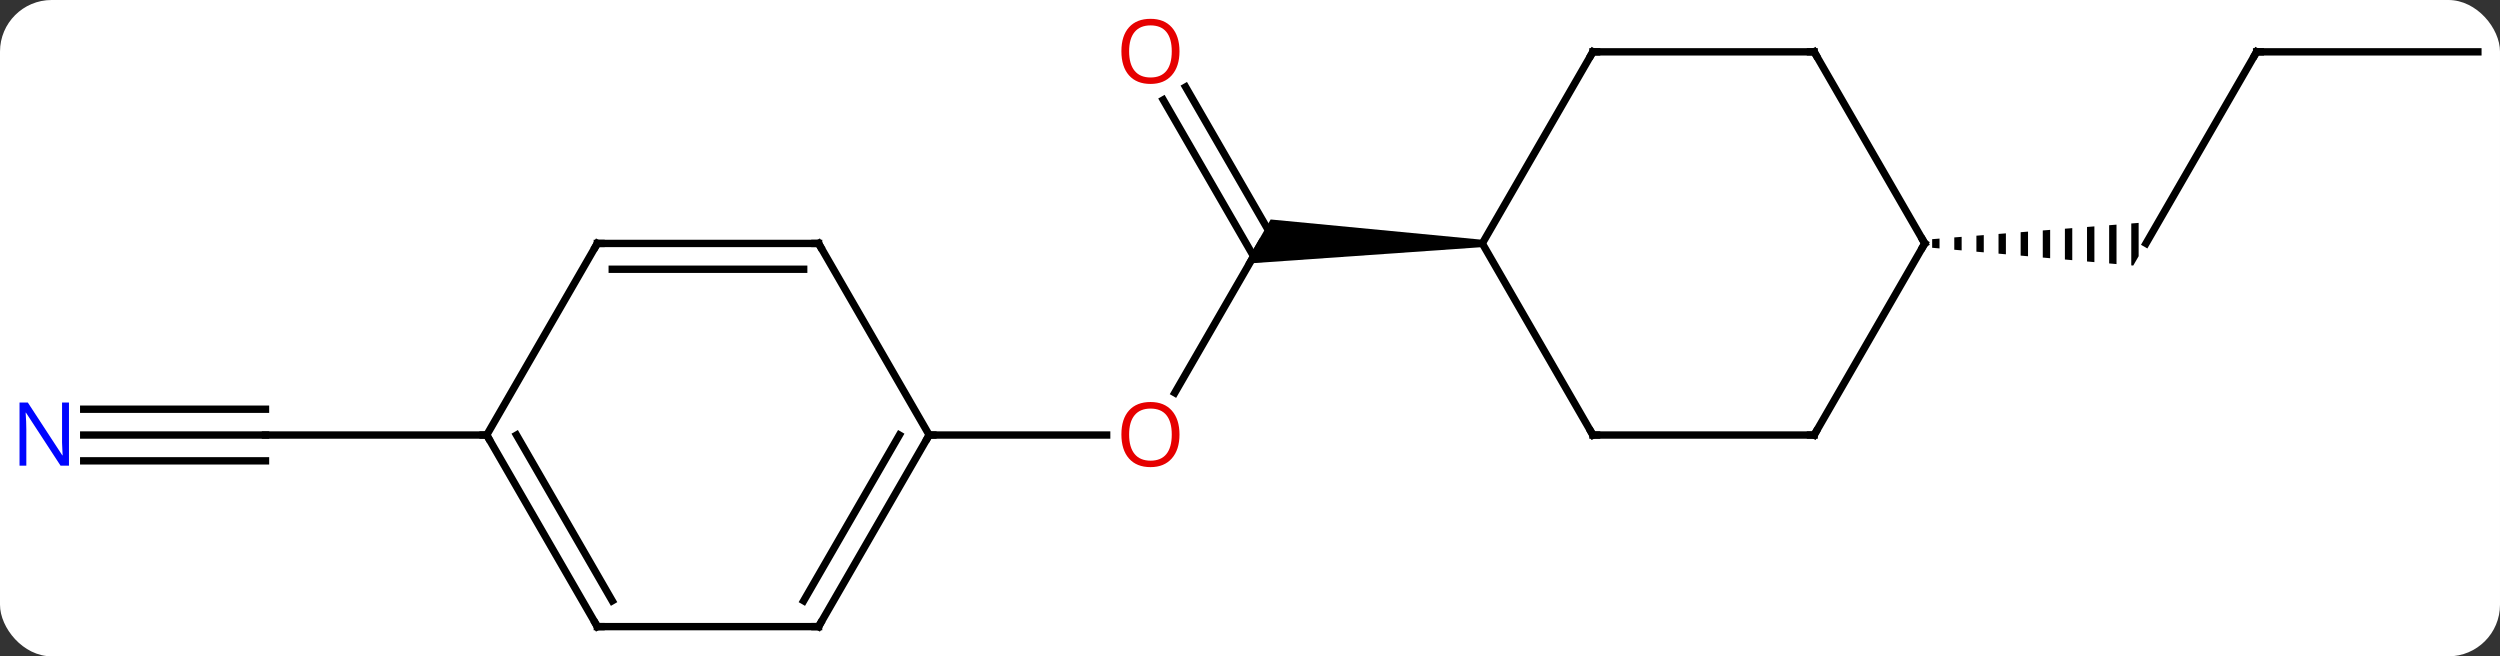 <svg width="339" viewBox="0 0 339 89" style="fill-opacity:1; color-rendering:auto; color-interpolation:auto; text-rendering:auto; stroke:black; stroke-linecap:square; stroke-miterlimit:10; shape-rendering:auto; stroke-opacity:1; fill:black; stroke-dasharray:none; font-weight:normal; stroke-width:1; font-family:'Open Sans'; font-style:normal; stroke-linejoin:miter; font-size:12; stroke-dashoffset:0; image-rendering:auto;" height="89" class="cas-substance-image" xmlns:xlink="http://www.w3.org/1999/xlink" xmlns="http://www.w3.org/2000/svg"><rect x="0" y="0" width="339" height="89" fill="#333333" stroke="none"/><svg class="cas-substance-single-component"><rect y="0" x="0" width="339" stroke="none" ry="7" rx="7" height="89" fill="white" class="cas-substance-group"/><svg y="0" x="0" width="339" viewBox="0 0 339 89" style="fill:black;" height="89" class="cas-substance-single-component-image"><svg><g><g transform="translate(171,46)" style="text-rendering:geometricPrecision; color-rendering:optimizeQuality; color-interpolation:linearRGB; stroke-linecap:butt; image-rendering:optimizeQuality;"><line y2="-12.99" y1="7.268" x2="0" x1="-11.697" style="fill:none;"/><line y2="12.99" y1="12.99" x2="-45" x1="-20.938" style="fill:none;"/><line y2="-34.209" y1="-13.865" x2="-10.231" x1="1.516" style="fill:none;"/><line y2="-32.459" y1="-11.24" x2="-13.262" x1="-1.01" style="fill:none;"/><path style="stroke:none;" d="M30 -13.49 L30 -12.49 L-2.165 -10.24 L1.299 -16.24 Z"/><line y2="12.99" y1="12.99" x2="-159.648" x1="-135" style="fill:none;"/><line y2="16.49" y1="16.49" x2="-159.648" x1="-135" style="fill:none;"/><line y2="9.49" y1="9.49" x2="-159.648" x1="-135" style="fill:none;"/><line y2="12.99" y1="12.99" x2="-105" x1="-135" style="fill:none;"/><line y2="-38.97" y1="-12.99" x2="135" x1="120" style="fill:none;"/><path style="stroke:none;" d="M92 -13.648 L91 -13.569 L91 -12.402 L92 -12.313 L92 -12.313 L92 -13.648 ZM95 -13.884 L94 -13.805 L94 -13.805 L94 -12.136 L95 -12.048 L95 -13.884 ZM98 -14.12 L97 -14.041 L97 -11.871 L97 -11.871 L98 -11.783 L98 -14.12 ZM101 -14.357 L100 -14.278 L100 -11.606 L101 -11.517 L101 -11.517 L101 -14.357 ZM104 -14.593 L103 -14.514 L103 -11.34 L104 -11.252 L104 -14.593 ZM107 -14.829 L106 -14.751 L106 -14.751 L106 -11.075 L106 -11.075 L107 -10.986 L107 -14.829 ZM110 -15.066 L109 -14.987 L109 -10.81 L110 -10.721 L110 -15.066 ZM113 -15.302 L112 -15.223 L112 -10.544 L113 -10.456 L113 -15.302 ZM116 -15.538 L115 -15.46 L115 -15.46 L115 -10.279 L116 -10.191 L116 -15.538 ZM119 -15.775 L118 -15.696 L118 -10.014 L118.268 -9.99 L119 -11.258 L119 -15.775 Z"/><line y2="-38.97" y1="-38.97" x2="165" x1="135" style="fill:none;"/><line y2="38.97" y1="12.99" x2="-60" x1="-45" style="fill:none;"/><line y2="35.47" y1="12.99" x2="-62.021" x1="-49.041" style="fill:none;"/><line y2="-12.99" y1="12.99" x2="-60" x1="-45" style="fill:none;"/><line y2="38.97" y1="38.97" x2="-90" x1="-60" style="fill:none;"/><line y2="-12.99" y1="-12.99" x2="-90" x1="-60" style="fill:none;"/><line y2="-9.49" y1="-9.49" x2="-87.979" x1="-62.021" style="fill:none;"/><line y2="12.99" y1="38.97" x2="-105" x1="-90" style="fill:none;"/><line y2="12.99" y1="35.47" x2="-100.959" x1="-87.979" style="fill:none;"/><line y2="12.99" y1="-12.99" x2="-105" x1="-90" style="fill:none;"/><line y2="-38.97" y1="-12.99" x2="45" x1="30" style="fill:none;"/><line y2="12.99" y1="-12.99" x2="45" x1="30" style="fill:none;"/><line y2="-38.97" y1="-38.97" x2="75" x1="45" style="fill:none;"/><line y2="12.99" y1="12.99" x2="75" x1="45" style="fill:none;"/><line y2="-12.99" y1="-38.97" x2="90" x1="75" style="fill:none;"/><line y2="-12.99" y1="12.99" x2="90" x1="75" style="fill:none;"/></g><g transform="translate(171,46)" style="fill:rgb(230,0,0); text-rendering:geometricPrecision; color-rendering:optimizeQuality; image-rendering:optimizeQuality; font-family:'Open Sans'; stroke:rgb(230,0,0); color-interpolation:linearRGB;"><path style="stroke:none;" d="M-11.062 12.92 Q-11.062 14.982 -12.102 16.162 Q-13.141 17.342 -14.984 17.342 Q-16.875 17.342 -17.906 16.177 Q-18.938 15.013 -18.938 12.904 Q-18.938 10.81 -17.906 9.662 Q-16.875 8.513 -14.984 8.513 Q-13.125 8.513 -12.094 9.685 Q-11.062 10.857 -11.062 12.92 ZM-17.891 12.92 Q-17.891 14.654 -17.148 15.56 Q-16.406 16.467 -14.984 16.467 Q-13.562 16.467 -12.836 15.568 Q-12.109 14.67 -12.109 12.92 Q-12.109 11.185 -12.836 10.295 Q-13.562 9.404 -14.984 9.404 Q-16.406 9.404 -17.148 10.303 Q-17.891 11.201 -17.891 12.92 Z"/><path style="stroke:none;" d="M-11.062 -39.04 Q-11.062 -36.978 -12.102 -35.798 Q-13.141 -34.618 -14.984 -34.618 Q-16.875 -34.618 -17.906 -35.782 Q-18.938 -36.947 -18.938 -39.056 Q-18.938 -41.15 -17.906 -42.298 Q-16.875 -43.447 -14.984 -43.447 Q-13.125 -43.447 -12.094 -42.275 Q-11.062 -41.103 -11.062 -39.04 ZM-17.891 -39.04 Q-17.891 -37.306 -17.148 -36.4 Q-16.406 -35.493 -14.984 -35.493 Q-13.562 -35.493 -12.836 -36.392 Q-12.109 -37.29 -12.109 -39.04 Q-12.109 -40.775 -12.836 -41.665 Q-13.562 -42.556 -14.984 -42.556 Q-16.406 -42.556 -17.148 -41.657 Q-17.891 -40.759 -17.891 -39.04 Z"/><path style="fill:rgb(0,5,255); stroke:none;" d="M-161.648 17.146 L-162.789 17.146 L-167.477 9.959 L-167.523 9.959 Q-167.43 11.224 -167.43 12.271 L-167.43 17.146 L-168.352 17.146 L-168.352 8.584 L-167.227 8.584 L-162.555 15.74 L-162.508 15.74 Q-162.508 15.584 -162.555 14.724 Q-162.602 13.865 -162.586 13.49 L-162.586 8.584 L-161.648 8.584 L-161.648 17.146 Z"/></g><g transform="translate(171,46)" style="stroke-linecap:butt; text-rendering:geometricPrecision; color-rendering:optimizeQuality; image-rendering:optimizeQuality; font-family:'Open Sans'; color-interpolation:linearRGB; stroke-miterlimit:5;"><path style="fill:none;" d="M134.75 -38.537 L135 -38.97 L135.5 -38.97"/><path style="fill:none;" d="M-45.25 13.423 L-45 12.99 L-44.5 12.99"/><path style="fill:none;" d="M-59.75 38.537 L-60 38.97 L-60.5 38.97"/><path style="fill:none;" d="M-59.75 -12.557 L-60 -12.99 L-60.5 -12.99"/><path style="fill:none;" d="M-89.5 38.97 L-90 38.97 L-90.25 38.537"/><path style="fill:none;" d="M-89.5 -12.99 L-90 -12.99 L-90.25 -12.557"/><path style="fill:none;" d="M-104.75 13.423 L-105 12.99 L-105.5 12.99"/><path style="fill:none;" d="M44.75 -38.537 L45 -38.97 L45.5 -38.97"/><path style="fill:none;" d="M44.75 12.557 L45 12.99 L45.5 12.99"/><path style="fill:none;" d="M74.5 -38.97 L75 -38.97 L75.25 -38.537"/><path style="fill:none;" d="M74.5 12.99 L75 12.99 L75.25 12.557"/><path style="fill:none;" d="M89.75 -13.423 L90 -12.99 L89.75 -12.557"/></g></g></svg></svg></svg></svg>